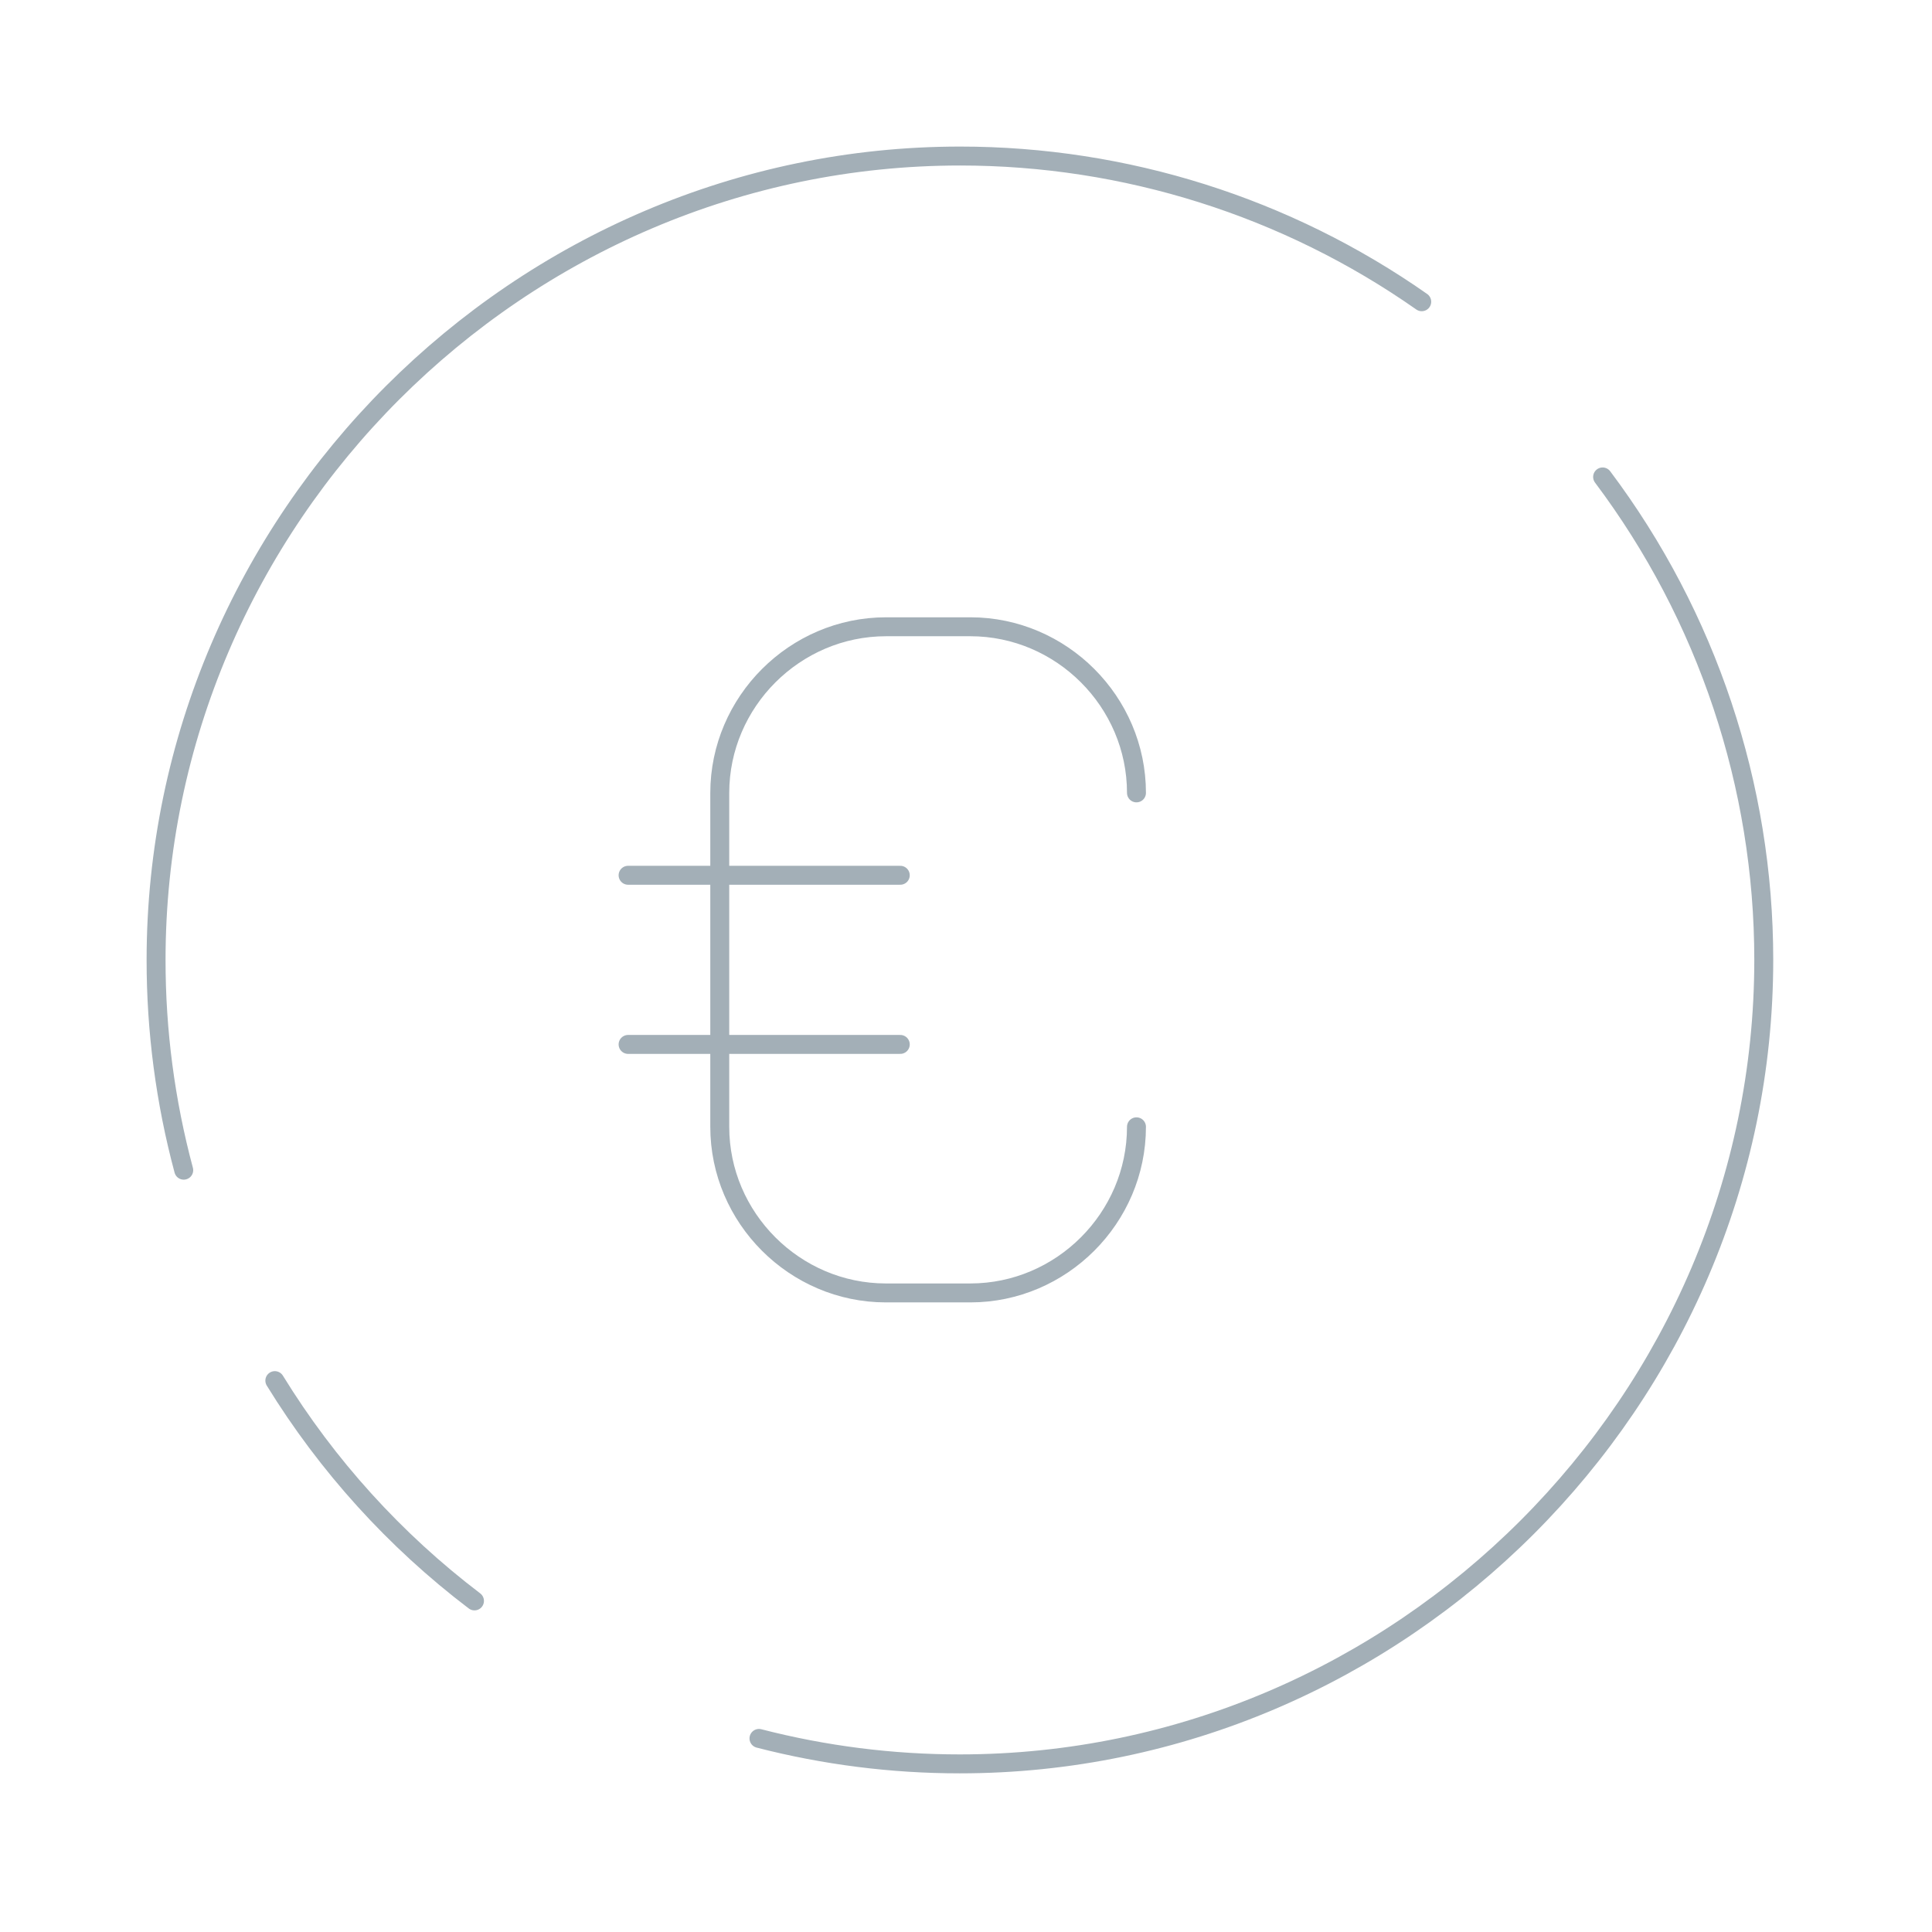 <?xml version="1.0" encoding="UTF-8" standalone="no"?>
<!DOCTYPE svg PUBLIC "-//W3C//DTD SVG 1.1//EN" "http://www.w3.org/Graphics/SVG/1.1/DTD/svg11.dtd">
<svg width="100%" height="100%" viewBox="0 0 102 102" version="1.1" xmlns="http://www.w3.org/2000/svg" xmlns:xlink="http://www.w3.org/1999/xlink" xml:space="preserve" xmlns:serif="http://www.serif.com/" style="fill-rule:evenodd;clip-rule:evenodd;stroke-linecap:round;stroke-linejoin:round;">
    <g id="Camada_1-2">
        <path d="M14.51,72.89C17.275,77.384 20.848,81.328 25.05,84.52" style="fill:none;stroke:rgb(163,175,183);stroke-width:1px;"/>
        <path d="M75.06,15.93C67.921,10.924 59.409,8.238 50.69,8.238C27.406,8.238 8.244,27.396 8.24,50.68C8.238,54.428 8.729,58.16 9.7,61.78" style="fill:none;stroke:rgb(163,175,183);stroke-width:1px;"/>
        <path d="M40.07,91.78C43.532,92.673 47.093,93.124 50.668,93.124C73.956,93.124 93.118,73.962 93.118,50.674C93.118,41.481 90.131,32.531 84.61,25.18" style="fill:none;stroke:rgb(163,175,183);stroke-width:1px;"/>
        <path d="M60,59.49C60,64.301 56.041,68.26 51.23,68.26L46.78,68.26C46.777,68.26 46.773,68.26 46.77,68.26C41.959,68.26 38,64.301 38,59.49C38,59.49 38,59.49 38,59.49L38,41.86C38.005,37.047 41.967,33.09 46.78,33.09L51.22,33.09C51.223,33.09 51.227,33.09 51.23,33.09C56.041,33.09 60,37.049 60,41.86C60,41.86 60,41.86 60,41.86" style="fill:none;stroke:rgb(163,175,183);stroke-width:1px;"/>
        <path d="M33.16,55.14L47.53,55.14" style="fill:none;stroke:rgb(163,175,183);stroke-width:1px;"/>
        <path d="M33.16,46.21L47.53,46.21" style="fill:none;stroke:rgb(163,175,183);stroke-width:1px;"/>
    </g>
</svg>

